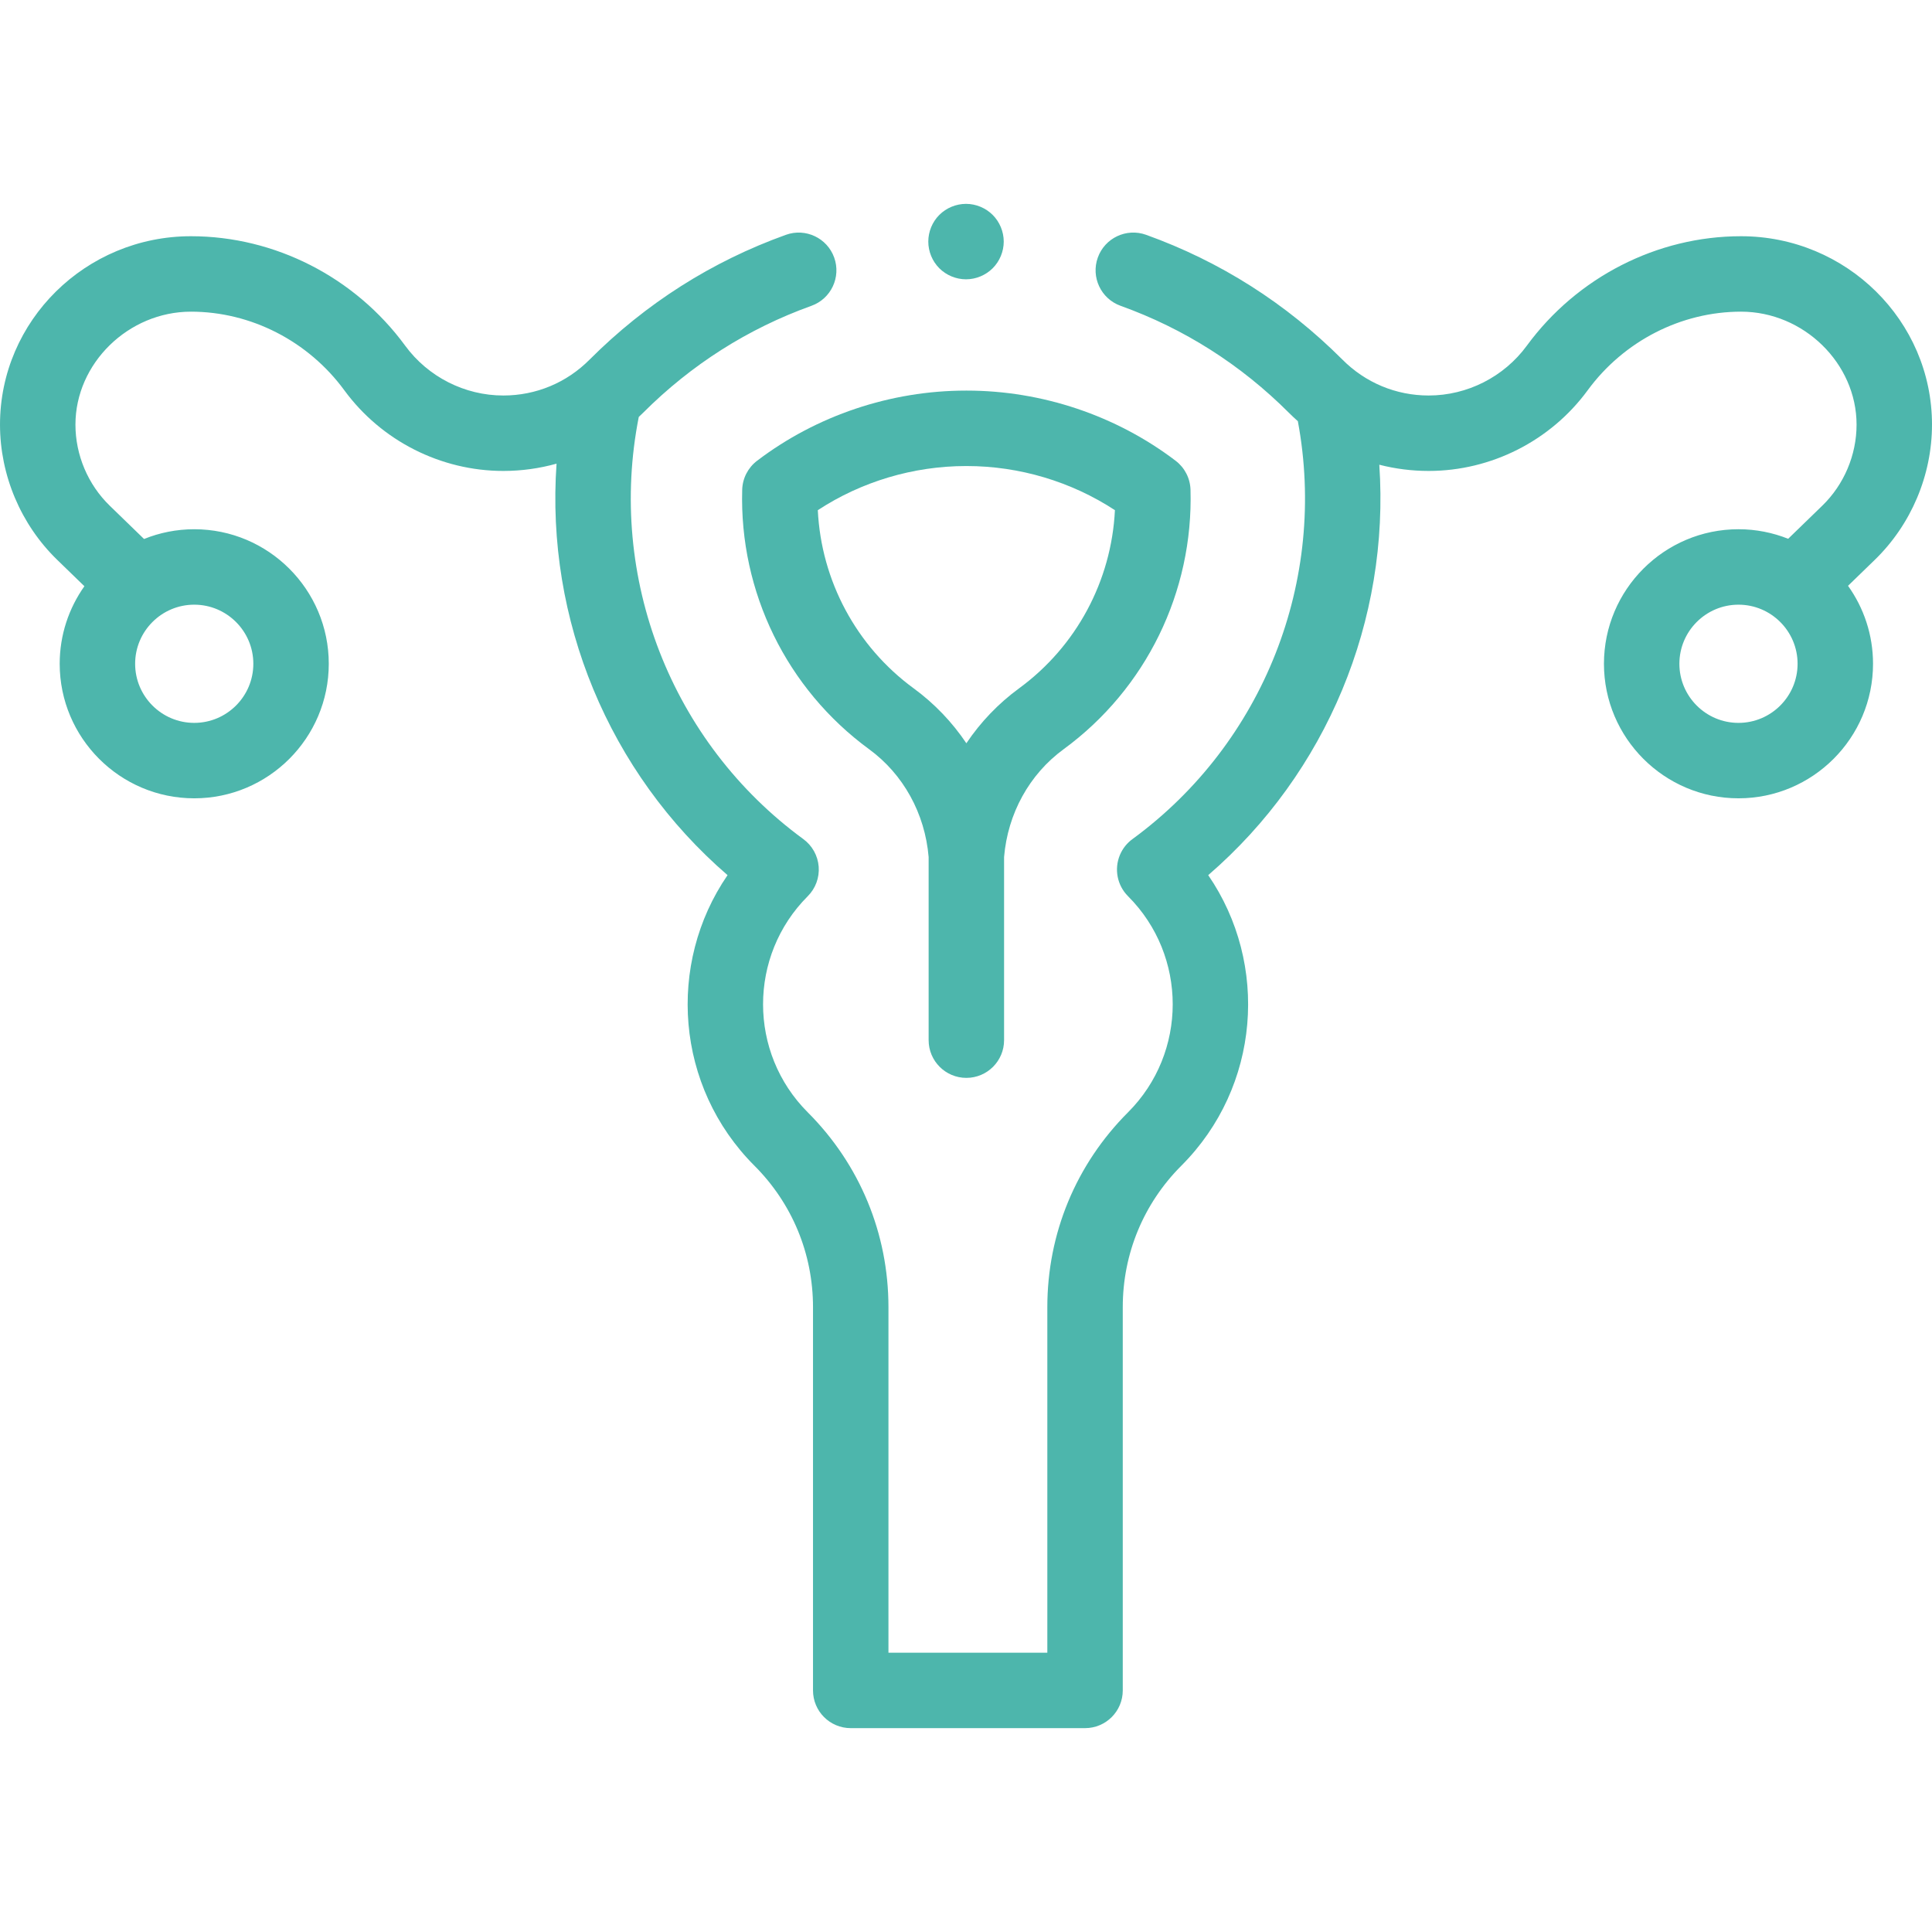<?xml version="1.0"?>
<svg xmlns="http://www.w3.org/2000/svg" xmlns:xlink="http://www.w3.org/1999/xlink" xmlns:svgjs="http://svgjs.com/svgjs" version="1.1" width="512" height="512" x="0" y="0" viewBox="0 0 512.19 512.19" style="enable-background:new 0 0 512 512" xml:space="preserve" class=""><g><g xmlns="http://www.w3.org/2000/svg" id="XMLID_1626_"><g id="XMLID_256_"><path id="XMLID_259_" d="m256.19 285.755c5.523 0 10-4.477 10-10v-48.549c.968-11.534 6.705-21.939 15.783-28.581 21.841-15.981 34.418-41.7 33.642-68.798-.087-3.021-1.535-5.841-3.941-7.671-15.771-12-35.438-18.605-55.369-18.605-.069 0-.138 0-.208 0-19.953 0-39.622 6.605-55.392 18.605-2.406 1.83-3.854 4.65-3.941 7.671-.776 27.098 11.8 52.816 33.642 68.798 9.078 6.642 14.815 17.047 15.783 28.581v48.549c.001 5.523 4.478 10 10.001 10zm-39.383-150.502c11.561-7.577 25.333-11.702 39.314-11.702h.163c13.96 0 27.731 4.126 39.291 11.702-.915 18.703-10.19 36.095-25.411 47.231-5.519 4.038-10.224 8.978-13.973 14.563-3.75-5.585-8.454-10.525-13.973-14.563-15.221-11.136-24.496-28.527-25.411-47.231z" fill="#4db6ac" data-original="#000000" style="" class=""/><path id="XMLID_260_" d="m256.1 74.046c2.63 0 5.2-1.07 7.07-2.93 1.86-1.86 2.93-4.44 2.93-7.07s-1.07-5.21-2.93-7.07c-1.87-1.86-4.44-2.93-7.07-2.93-2.64 0-5.21 1.07-7.08 2.93-1.86 1.86-2.92 4.44-2.92 7.07s1.06 5.21 2.92 7.07 4.44 2.93 7.08 2.93z" fill="#4db6ac" data-original="#000000" style="" class=""/><path id="XMLID_355_" d="m512.19 112.573c0-27.542-22.711-49.948-50.626-49.948-22.241 0-43.473 10.851-56.795 29.026-6.059 8.266-15.783 13.2-26.013 13.2-8.659 0-16.785-3.384-22.908-9.555-14.873-14.873-32.373-25.992-52.016-33.048-5.199-1.867-10.925.833-12.792 6.03-1.867 5.198.833 10.925 6.03 12.792 16.847 6.052 31.864 15.596 44.608 28.34.775.781 1.577 1.525 2.392 2.25 7.867 42.113-9.069 85.259-43.709 110.688-1.516 1.068-2.738 2.559-3.479 4.348-1.548 3.736-.692 8.038 2.168 10.898 15.795 15.795 15.795 41.497 0 57.292-13.797 13.797-21.395 32.141-21.395 51.653v91.604h-42.12v-91.603c0-19.512-7.598-37.855-21.395-51.653-15.796-15.795-15.796-41.497 0-57.292 2.064-2.064 3.124-4.928 2.899-7.839s-1.709-5.579-4.066-7.302c-35.046-25.643-52.025-69.393-43.629-111.92.382-.363.769-.72 1.141-1.095 12.771-12.771 27.789-22.315 44.635-28.367 5.197-1.867 7.897-7.594 6.03-12.792-1.867-5.197-7.594-7.897-12.792-6.03-19.643 7.056-37.144 18.175-52.043 33.075-6.096 6.144-14.222 9.527-22.88 9.527-10.23 0-19.955-4.935-26.014-13.2-13.322-18.176-34.554-29.027-56.795-29.027-27.915 0-50.626 22.407-50.626 49.948 0 13.432 5.53 26.5 15.171 35.853l7.203 6.987c-4.119 5.816-6.55 12.907-6.55 20.56 0 19.667 16.001 35.668 35.668 35.668s35.668-16.001 35.668-35.668-16.001-35.668-35.668-35.668c-4.702 0-9.19.923-13.305 2.584l-9.091-8.819c-5.78-5.608-9.096-13.443-9.096-21.497 0-16.233 14.025-29.948 30.626-29.948 15.893 0 31.094 7.794 40.664 20.85 9.812 13.385 25.567 21.376 42.145 21.376 4.841 0 9.574-.668 14.109-1.931-2.906 41.28 13.806 81.872 45.336 109.087-16.174 23.556-13.802 56.104 7.116 77.022 10.02 10.02 15.538 23.342 15.538 37.511v101.604c0 5.523 4.477 10 10 10h62.12c5.523 0 10-4.477 10-10v-101.604c0-14.169 5.518-27.491 15.538-37.511 20.918-20.918 23.291-53.465 7.118-77.021 31.458-27.153 48.165-67.624 45.355-108.806 4.224 1.085 8.613 1.649 13.092 1.649 16.578 0 32.332-7.991 42.144-21.376 9.57-13.056 24.771-20.85 40.665-20.85 16.601 0 30.626 13.715 30.626 29.948 0 8.054-3.315 15.889-9.096 21.497l-9.037 8.766c-4.078-1.626-8.519-2.531-13.17-2.531-19.667 0-35.668 16-35.668 35.668s16.001 35.668 35.668 35.668 35.668-16.001 35.668-35.668c0-7.701-2.461-14.833-6.627-20.67l7.091-6.878c9.64-9.352 15.169-22.42 15.169-35.852zm-445.028 63.4c0 8.64-7.029 15.668-15.668 15.668s-15.668-7.029-15.668-15.668 7.029-15.668 15.668-15.668 15.668 7.029 15.668 15.668zm393.726 15.669c-8.64 0-15.668-7.029-15.668-15.668s7.029-15.668 15.668-15.668 15.668 7.029 15.668 15.668-7.029 15.668-15.668 15.668z" fill="#4db6ac" data-original="#000000" style="" class=""/></g></g></g></svg>
